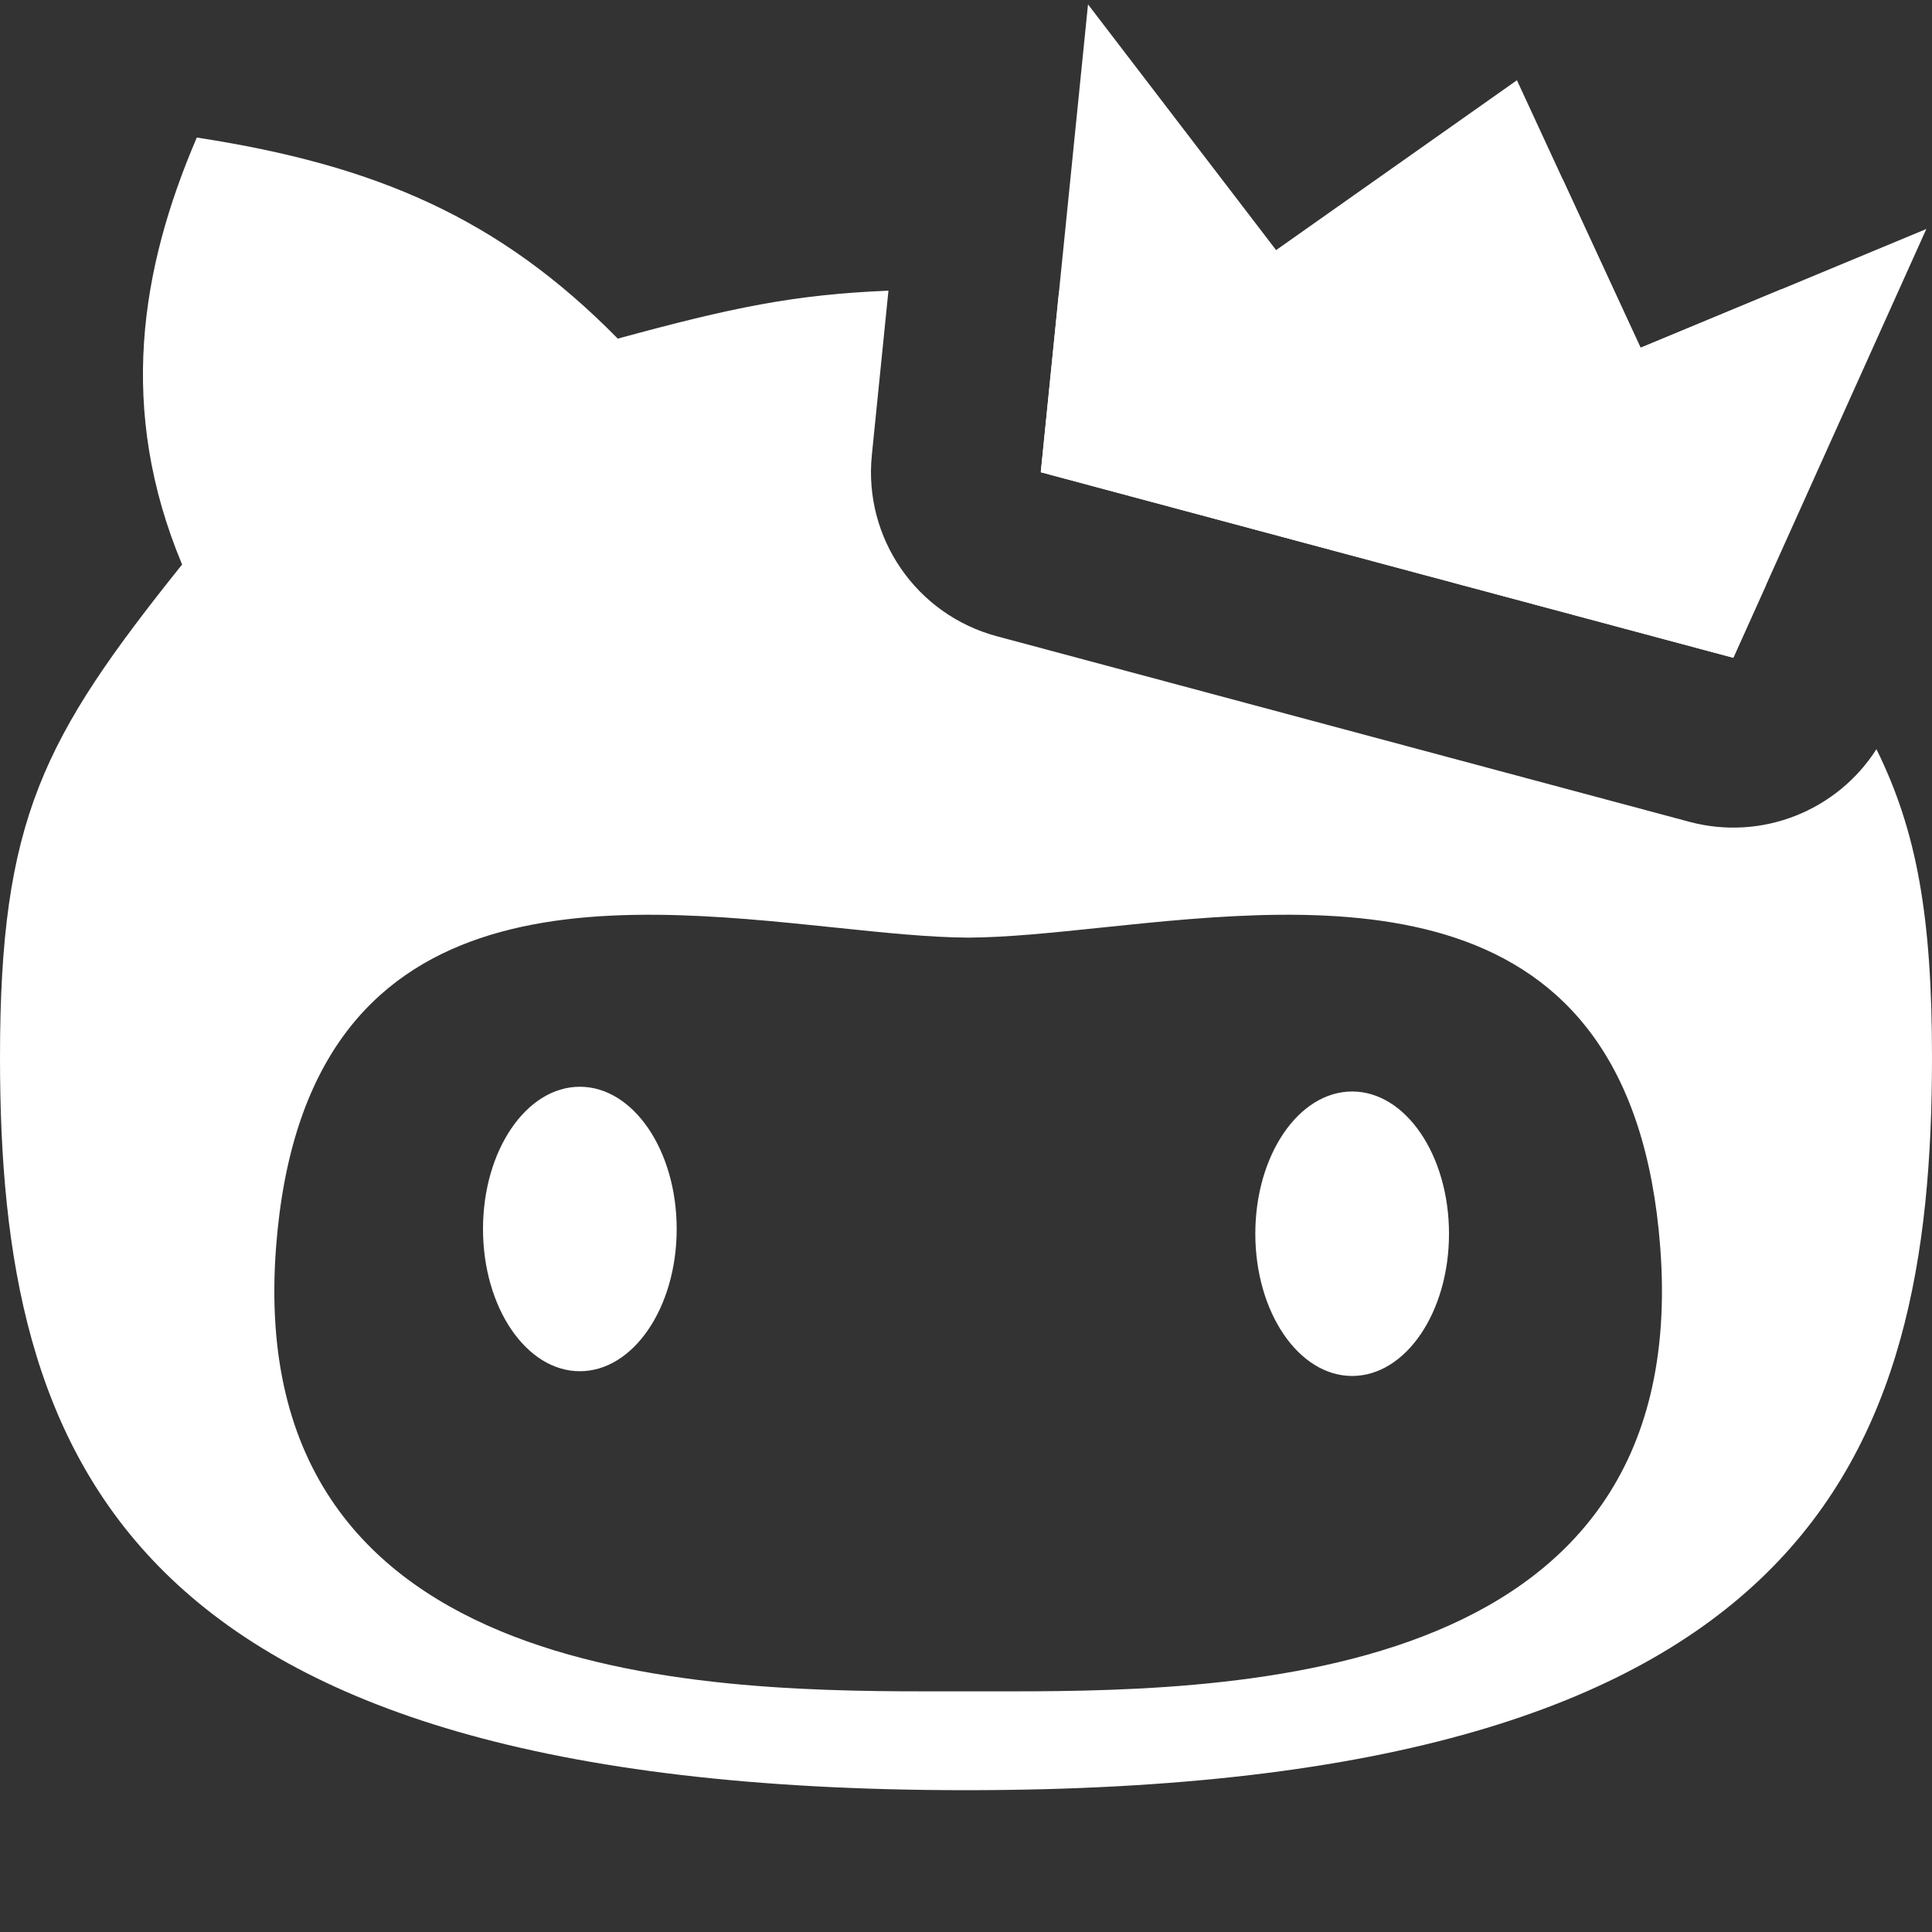 <svg width="1024" height="1024" viewBox="0 0 1024 1024" fill="none" xmlns="http://www.w3.org/2000/svg">
<rect x="0" y="0" width="1024" height="1024" fill="#333333" stroke="none"/>
<g clip-path="url(#clip0_531_21)">
<path d="M576.669 2.319L676.358 132.558L804.009 42.528L869.543 184.321L1021 121.375L918.689 348.64L551.637 250.289L576.669 2.319Z" fill="white"/>
<path fill-rule="evenodd" clip-rule="evenodd" d="M470.894 154.061C420.654 156.143 387.847 163.028 327.443 179.475C264.571 115.538 199.125 87.443 104.313 72.906C74.406 142.49 62.213 217.194 96.513 299.198C22.838 391.23 0 434.164 0 560.568C0 771.354 63.063 948.835 512 948.835C960.937 948.835 1024 771.354 1024 560.568C1024 486.163 1016.09 440.679 994.551 397.079C973.731 429.736 933.756 445.852 895.395 435.574L528.343 337.222C485.717 325.801 457.66 285.157 462.092 241.25L470.894 154.061ZM944.305 153.249C952.211 199.395 948.958 247.866 927.487 299.198C930.432 302.877 933.296 306.477 936.08 310.007L918.689 348.64L551.637 250.289L561.312 154.453C607.07 156.936 639.503 163.94 696.557 179.475C736.974 138.374 778.454 112.084 828.115 94.686L869.543 184.321L944.305 153.249ZM146.293 661.369C161.291 462.287 322.085 479.058 442.556 491.623C468.654 494.345 492.859 496.87 513.28 496.96C533.706 496.87 557.909 494.344 583.999 491.621C704.4 479.056 864.987 462.297 879.984 661.369C897.727 896.888 645.713 896.599 523.368 896.458C519.879 896.454 516.494 896.45 513.225 896.452C509.956 896.45 506.572 896.454 503.082 896.458C380.739 896.599 128.551 896.889 146.293 661.369ZM358.657 651.388C358.657 693.024 335.676 726.777 307.328 726.777C278.98 726.777 256 693.024 256 651.388C256 609.753 278.98 576 307.328 576C335.676 576 358.657 609.753 358.657 651.388ZM716.672 729.289C745.019 729.289 768 695.537 768 653.901C768 612.265 745.019 578.513 716.672 578.513C688.324 578.513 665.343 612.265 665.343 653.901C665.343 695.537 688.324 729.289 716.672 729.289Z" fill="white"/>
</g>
<defs>
<clipPath id="clip0_531_21">
<rect width="1024" height="1024" fill="white"/>
</clipPath>
</defs>
</svg>
